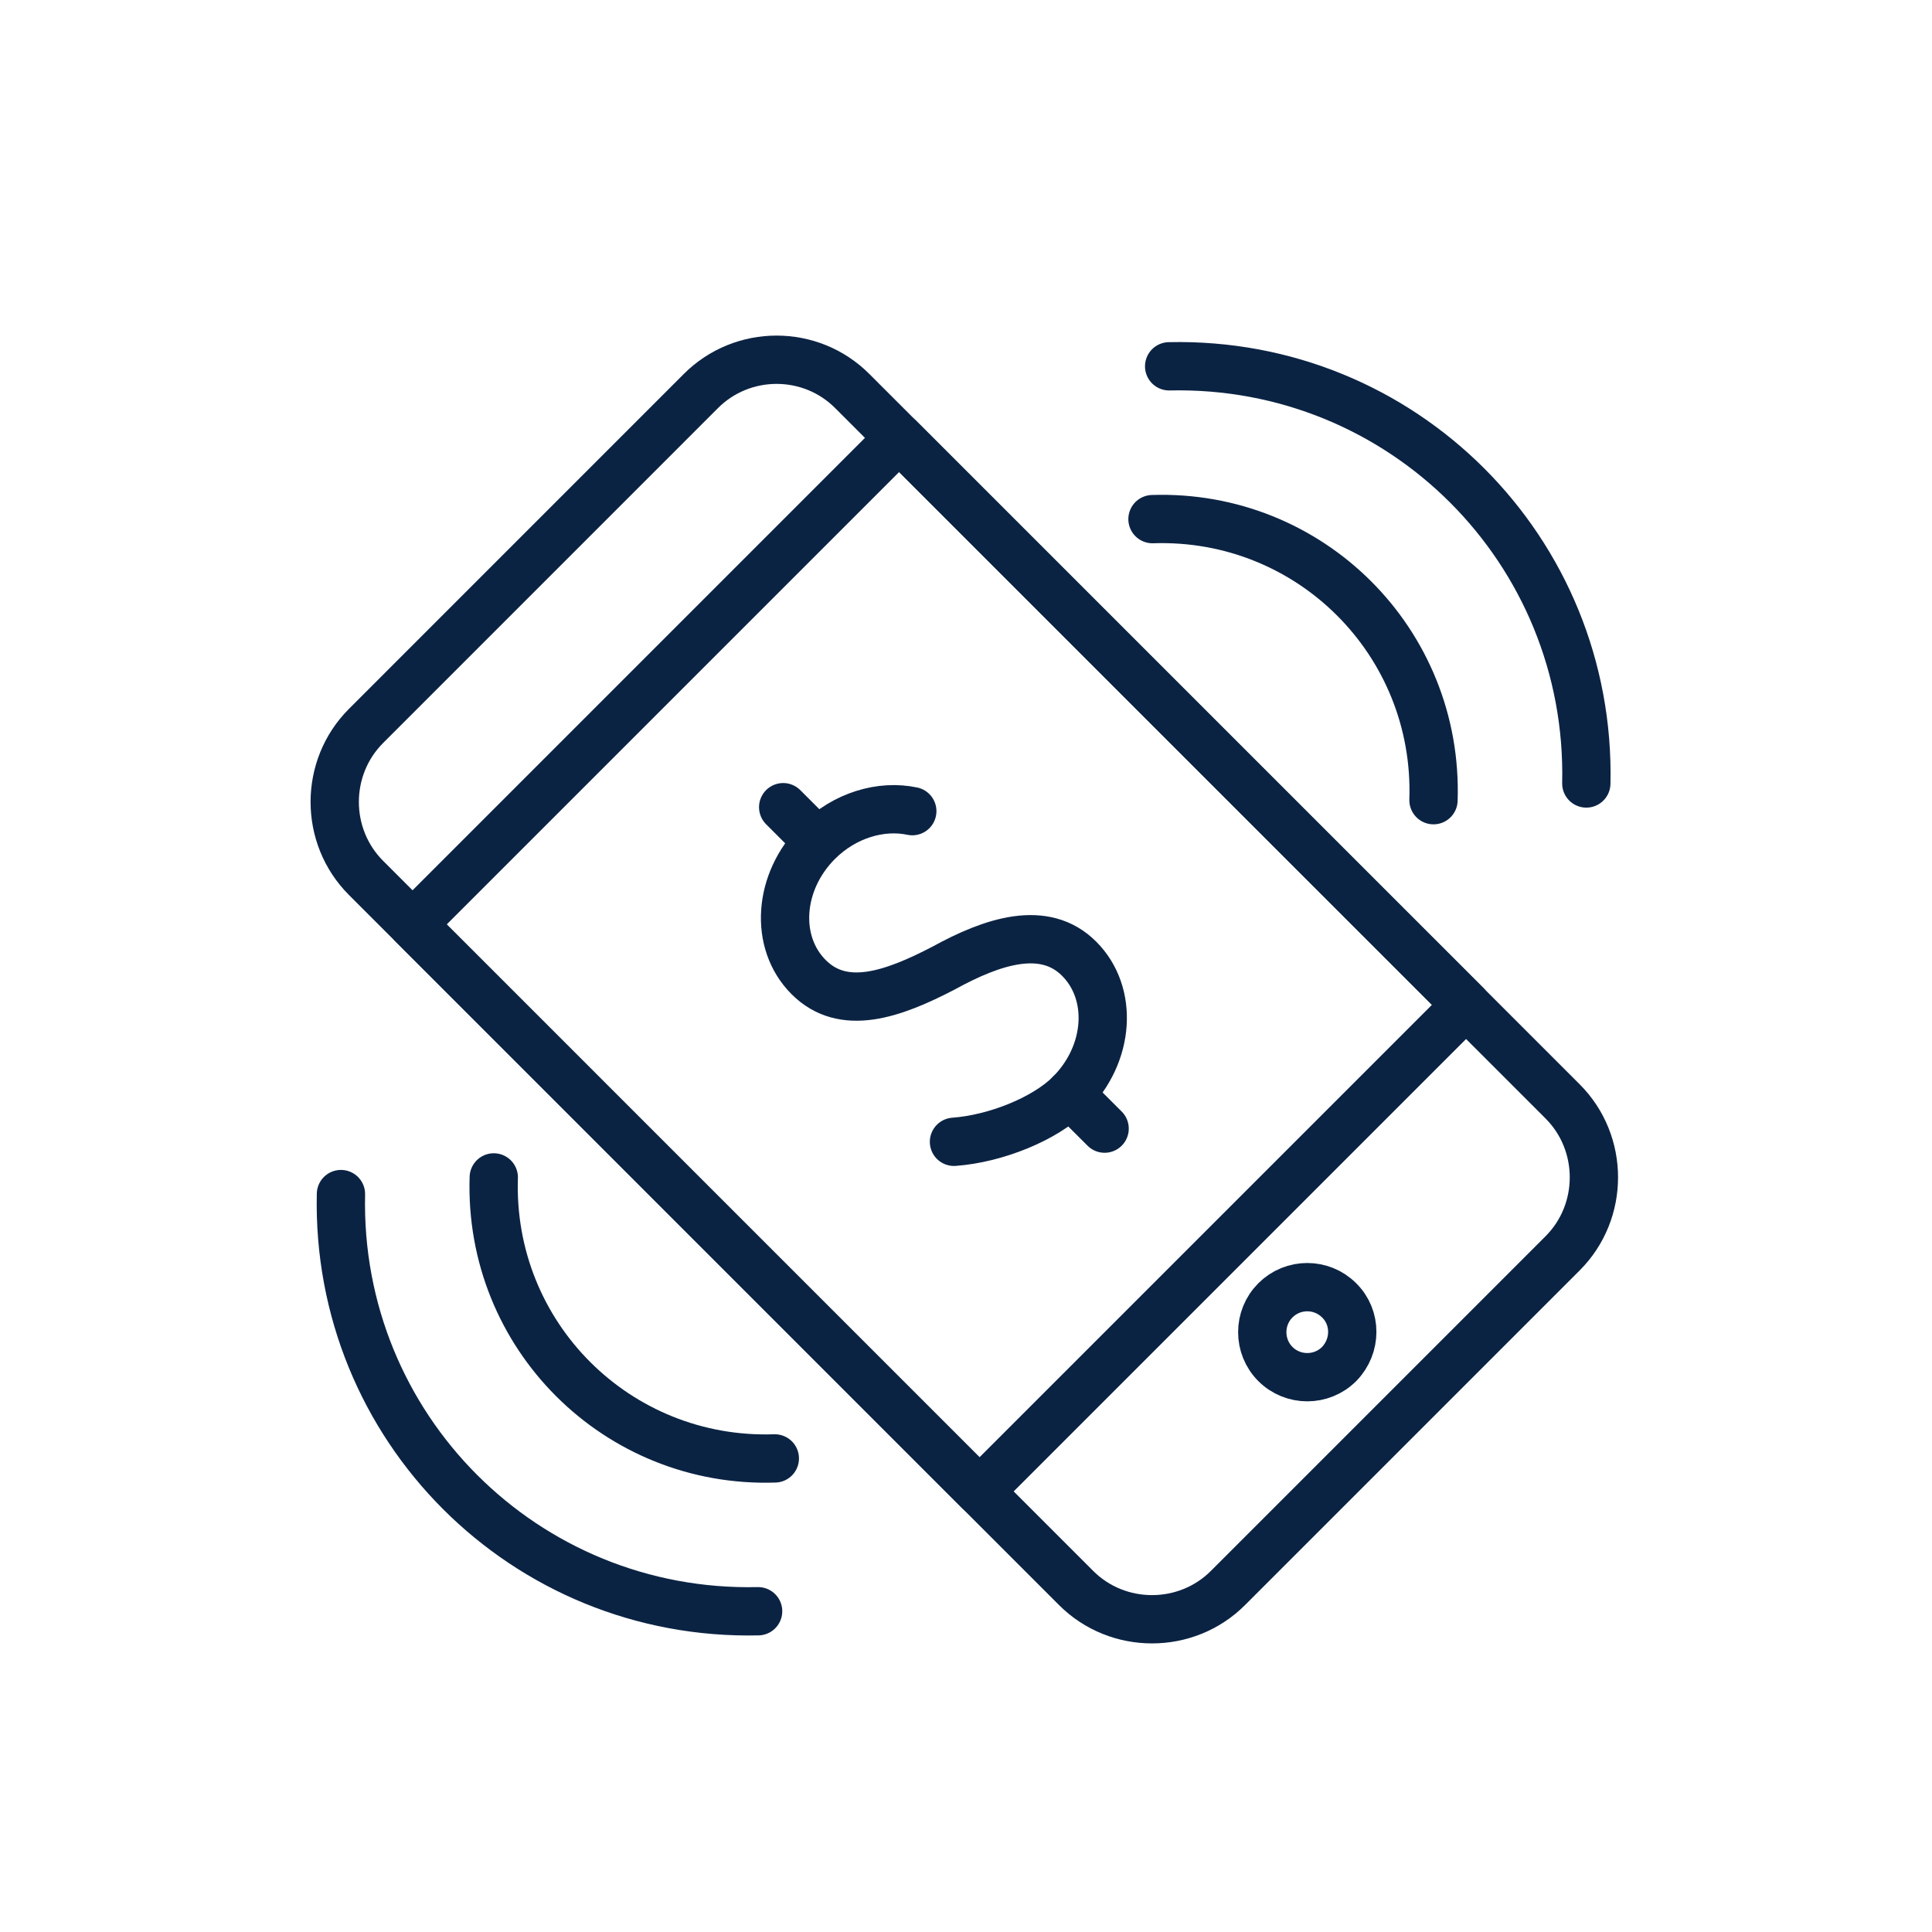 <svg width="40" height="40" viewBox="0 0 40 40" fill="none" xmlns="http://www.w3.org/2000/svg">
<path d="M14.505 8.102L7.578 15.03C6.714 15.894 6.714 17.312 7.578 18.176L22.279 32.877C23.142 33.741 24.561 33.741 25.424 32.877L32.352 25.949C33.216 25.085 33.216 23.667 32.352 22.803L17.651 8.102C16.788 7.23 15.369 7.23 14.505 8.102Z" stroke="#0B2343" stroke-linecap="round" stroke-linejoin="round"/>
<path d="M27.725 28.241C27.361 28.604 26.77 28.604 26.406 28.241C26.043 27.877 26.043 27.286 26.406 26.922C26.77 26.558 27.361 26.558 27.725 26.922C28.088 27.277 28.088 27.868 27.725 28.241Z" stroke="#0B2343" stroke-linecap="round" stroke-linejoin="round"/>
<path d="M18.615 9.066L8.542 19.139L20.28 30.878L30.354 20.804L18.615 9.066Z" stroke="#0B2343" stroke-linecap="round" stroke-linejoin="round"/>
<path d="M29.679 16.567C29.788 13.294 27.125 10.639 23.861 10.748" stroke="#0B2343" stroke-miterlimit="10" stroke-linecap="round" stroke-linejoin="round"/>
<path d="M32.843 16.221C32.952 11.393 29.034 7.475 24.206 7.584" stroke="#0B2343" stroke-miterlimit="10" stroke-linecap="round" stroke-linejoin="round"/>
<path d="M10.223 24.377C10.114 27.649 12.778 30.304 16.042 30.195" stroke="#0B2343" stroke-miterlimit="10" stroke-linecap="round" stroke-linejoin="round"/>
<path d="M7.059 24.722C6.95 29.55 10.869 33.468 15.696 33.359" stroke="#0B2343" stroke-miterlimit="10" stroke-linecap="round" stroke-linejoin="round"/>
<path d="M19.751 23.64C20.615 23.576 21.633 23.167 22.151 22.649C22.979 21.822 23.061 20.567 22.342 19.849C21.624 19.13 20.551 19.485 19.542 20.04C18.479 20.594 17.46 20.949 16.742 20.23C16.024 19.512 16.106 18.258 16.933 17.43C17.488 16.876 18.242 16.657 18.888 16.794" stroke="#0B2343" stroke-miterlimit="10" stroke-linecap="round" stroke-linejoin="round"/>
<path d="M16.215 16.712L16.924 17.421" stroke="#0B2343" stroke-miterlimit="10" stroke-linecap="round" stroke-linejoin="round"/>
<path d="M22.151 22.649L22.87 23.367" stroke="#0B2343" stroke-miterlimit="10" stroke-linecap="round" stroke-linejoin="round"/>
</svg>
